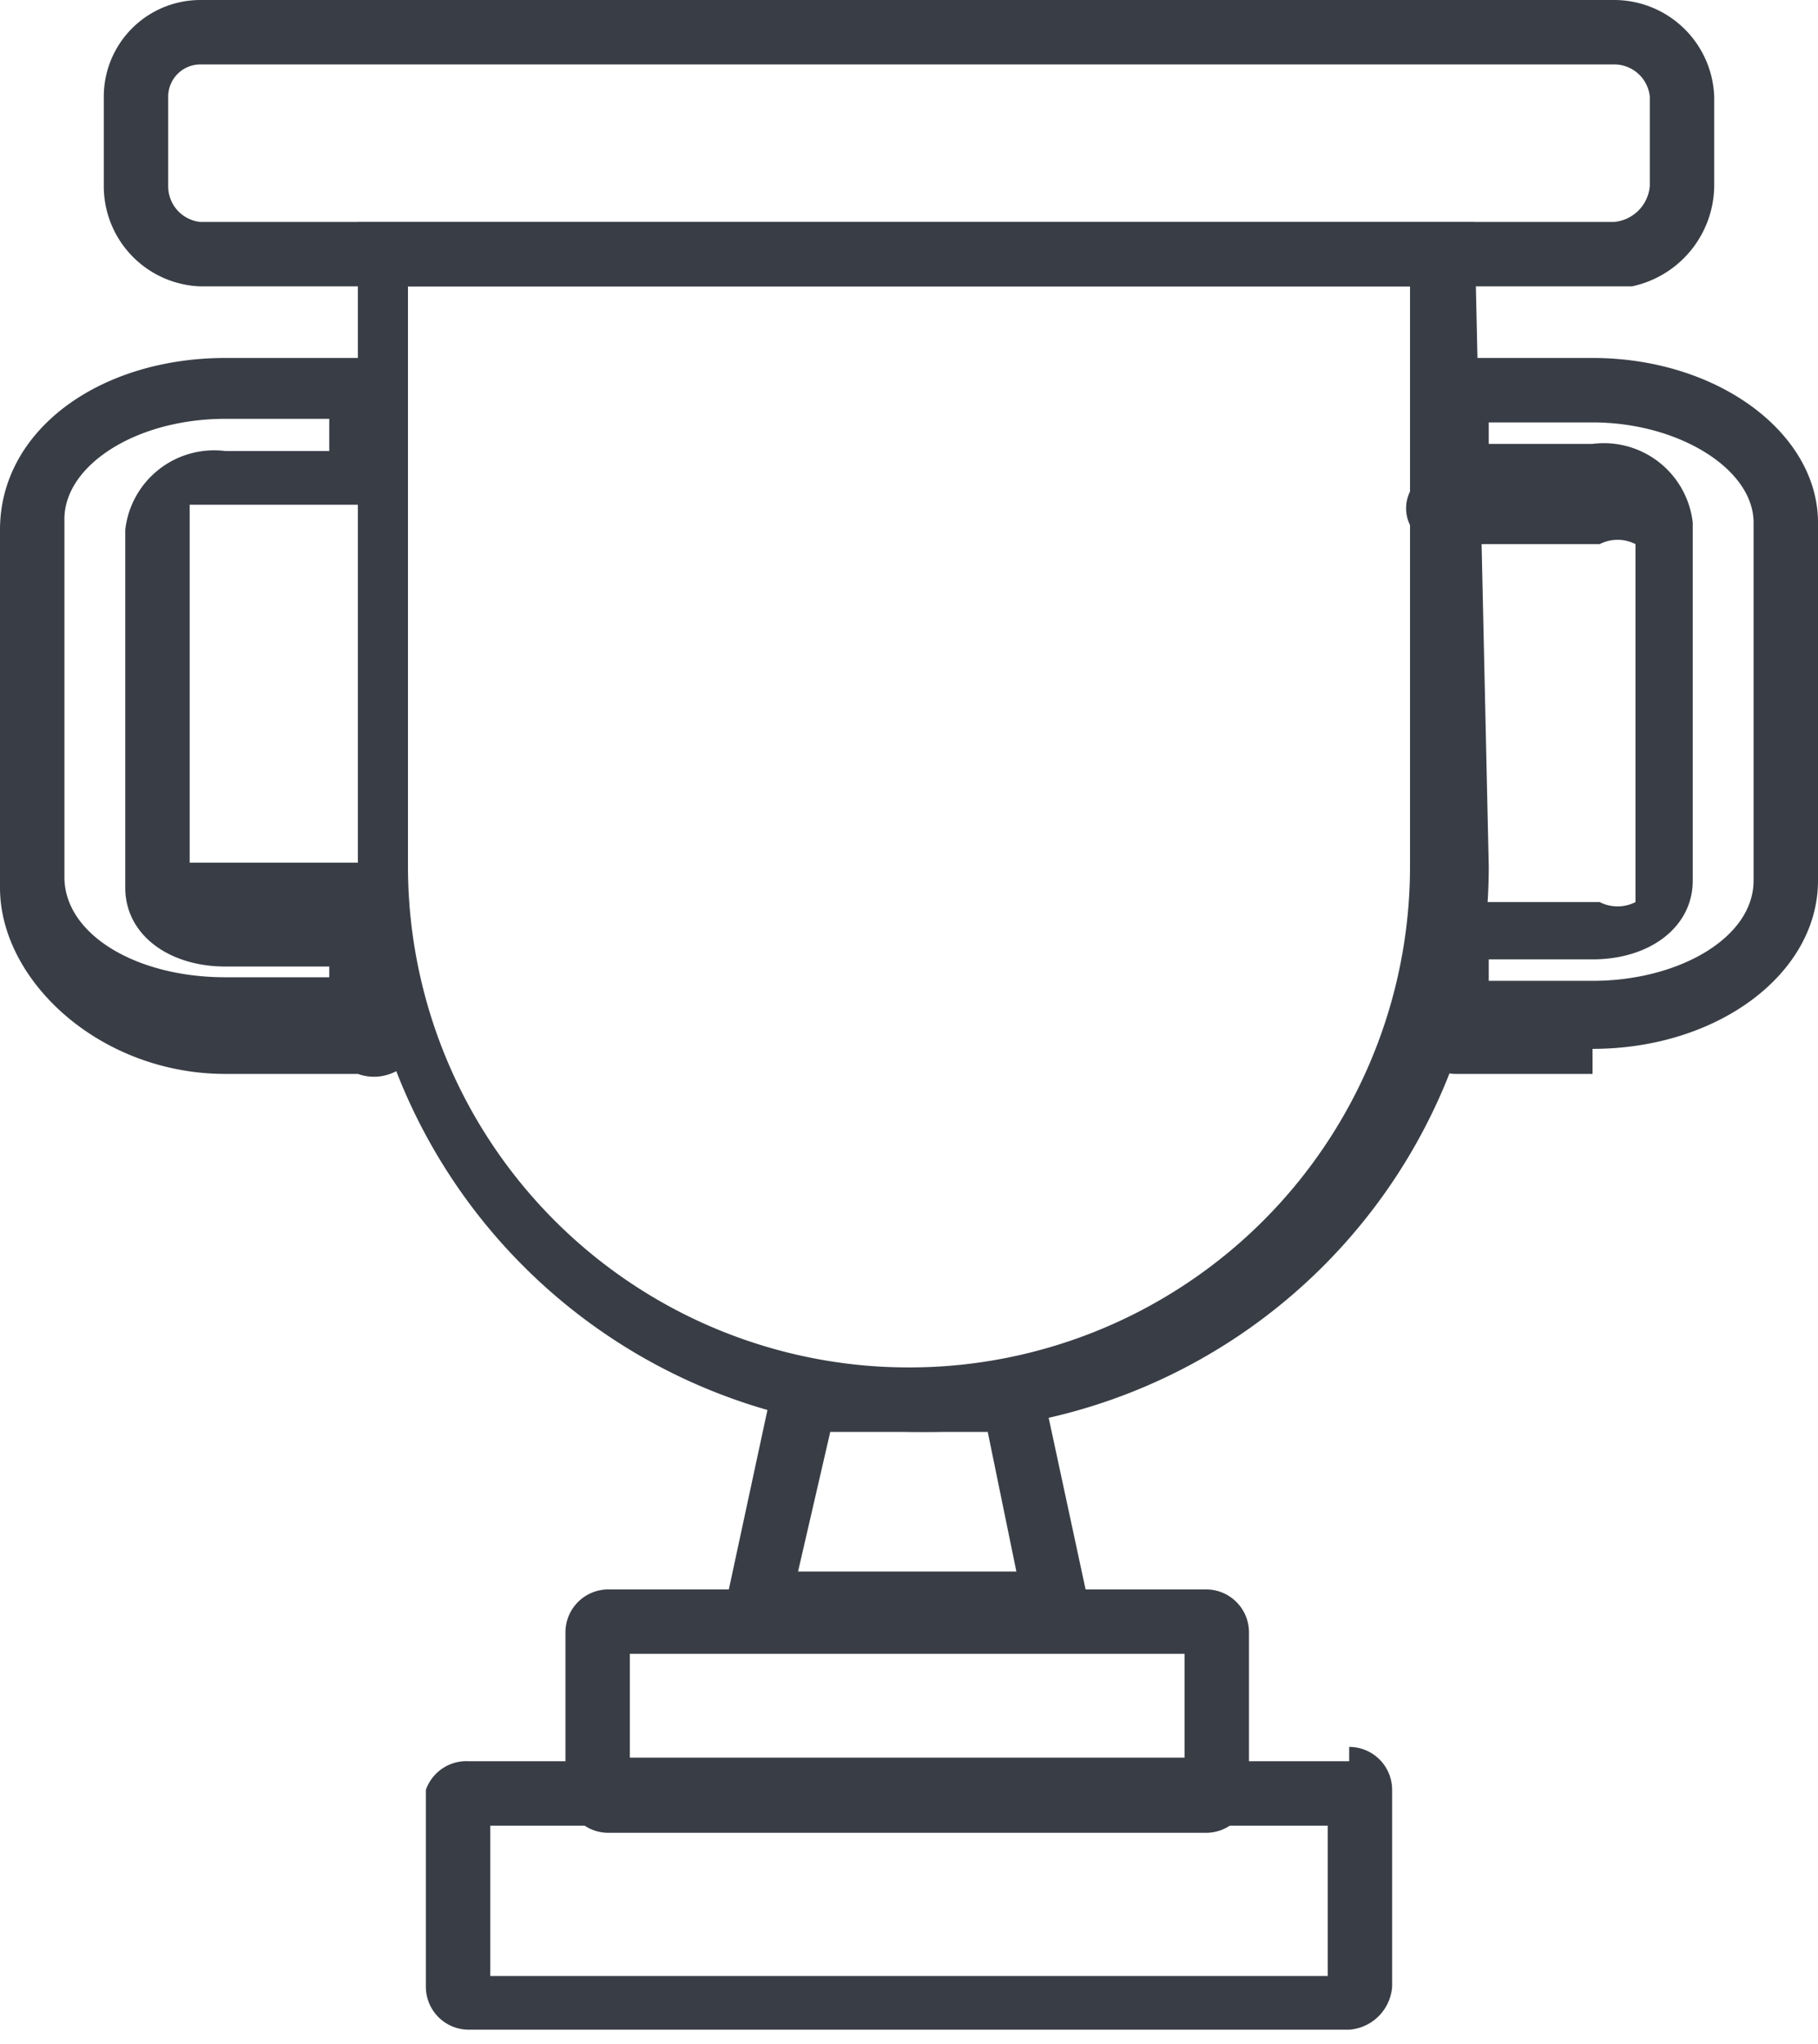 <svg xmlns="http://www.w3.org/2000/svg" viewBox="0 0 5.08 5.71"><defs><style>.cls-1{fill:#393e46;}</style></defs><title>자산 2</title><g id="레이어_2" data-name="레이어 2"><g id="레이어_1-2" data-name="레이어 1"><path class="cls-1" d="M2.76,4l.08.39H2.23L2.32,4Zm.14-.18H2.17L2,4.61H3.07Z"/><path class="cls-1" d="M3.31,4.91H1.76V4.62H3.31Zm.06-.47H1.7a.12.12,0,0,0-.12.12V5a.12.12,0,0,0,.12.12H3.37A.12.12,0,0,0,3.49,5V4.56a.12.12,0,0,0-.12-.12"/><path class="cls-1" d="M3.71,5.52H1.37V5.1H3.71Zm.06-.6H1.31A.12.12,0,0,0,1.19,5v.55a.12.12,0,0,0,.12.12H3.77a.13.13,0,0,0,.12-.12V5a.12.12,0,0,0-.12-.12"/><path class="cls-1" d="M4.51.18a.1.1,0,0,1,.1.09V.52a.11.11,0,0,1-.1.1H.56A.1.1,0,0,1,.47.52V.27A.09.09,0,0,1,.56.18h4m0-.18H.56A.27.27,0,0,0,.29.27V.52A.28.28,0,0,0,.56.8h4A.29.29,0,0,0,4.79.52V.27A.28.28,0,0,0,4.51,0"/><path class="cls-1" d="M3.94.8V2.42a1.4,1.4,0,0,1-2.8,0V.8h2.8M4.12.62H1v1.8a1.58,1.58,0,0,0,3.16,0Z"/><path class="cls-1" d="M4.45,3H4.07A.09.09,0,0,1,4,2.85V2.61a.09.09,0,0,1,.09-.09h.38a.11.11,0,0,0,.1,0v-1a.11.11,0,0,0-.1,0H4.07A.09.09,0,0,1,4,1.32V1.08A.09.09,0,0,1,4.07,1h.38c.35,0,.63.21.63.46v1c0,.26-.28.47-.63.47m-.29-.19h.29c.24,0,.45-.12.45-.28v-1c0-.15-.21-.28-.45-.28H4.16v.06h.29a.25.25,0,0,1,.28.22v1c0,.13-.12.22-.28.22H4.16Z"/><path class="cls-1" d="M1,3H.63C.28,3,0,2.74,0,2.48v-1C0,1.2.28,1,.63,1H1a.09.09,0,0,1,.09.09v.24A.09.09,0,0,1,1,1.41H.63c-.07,0-.1,0-.1,0v1s0,0,.1,0H1a.09.09,0,0,1,.09.09v.25A.09.09,0,0,1,1,3M.63,1.17c-.25,0-.45.13-.45.28v1c0,.16.2.28.45.28H.92V2.7H.63c-.16,0-.28-.09-.28-.22v-1a.25.25,0,0,1,.28-.22H.92V1.17Z"/></g></g></svg>